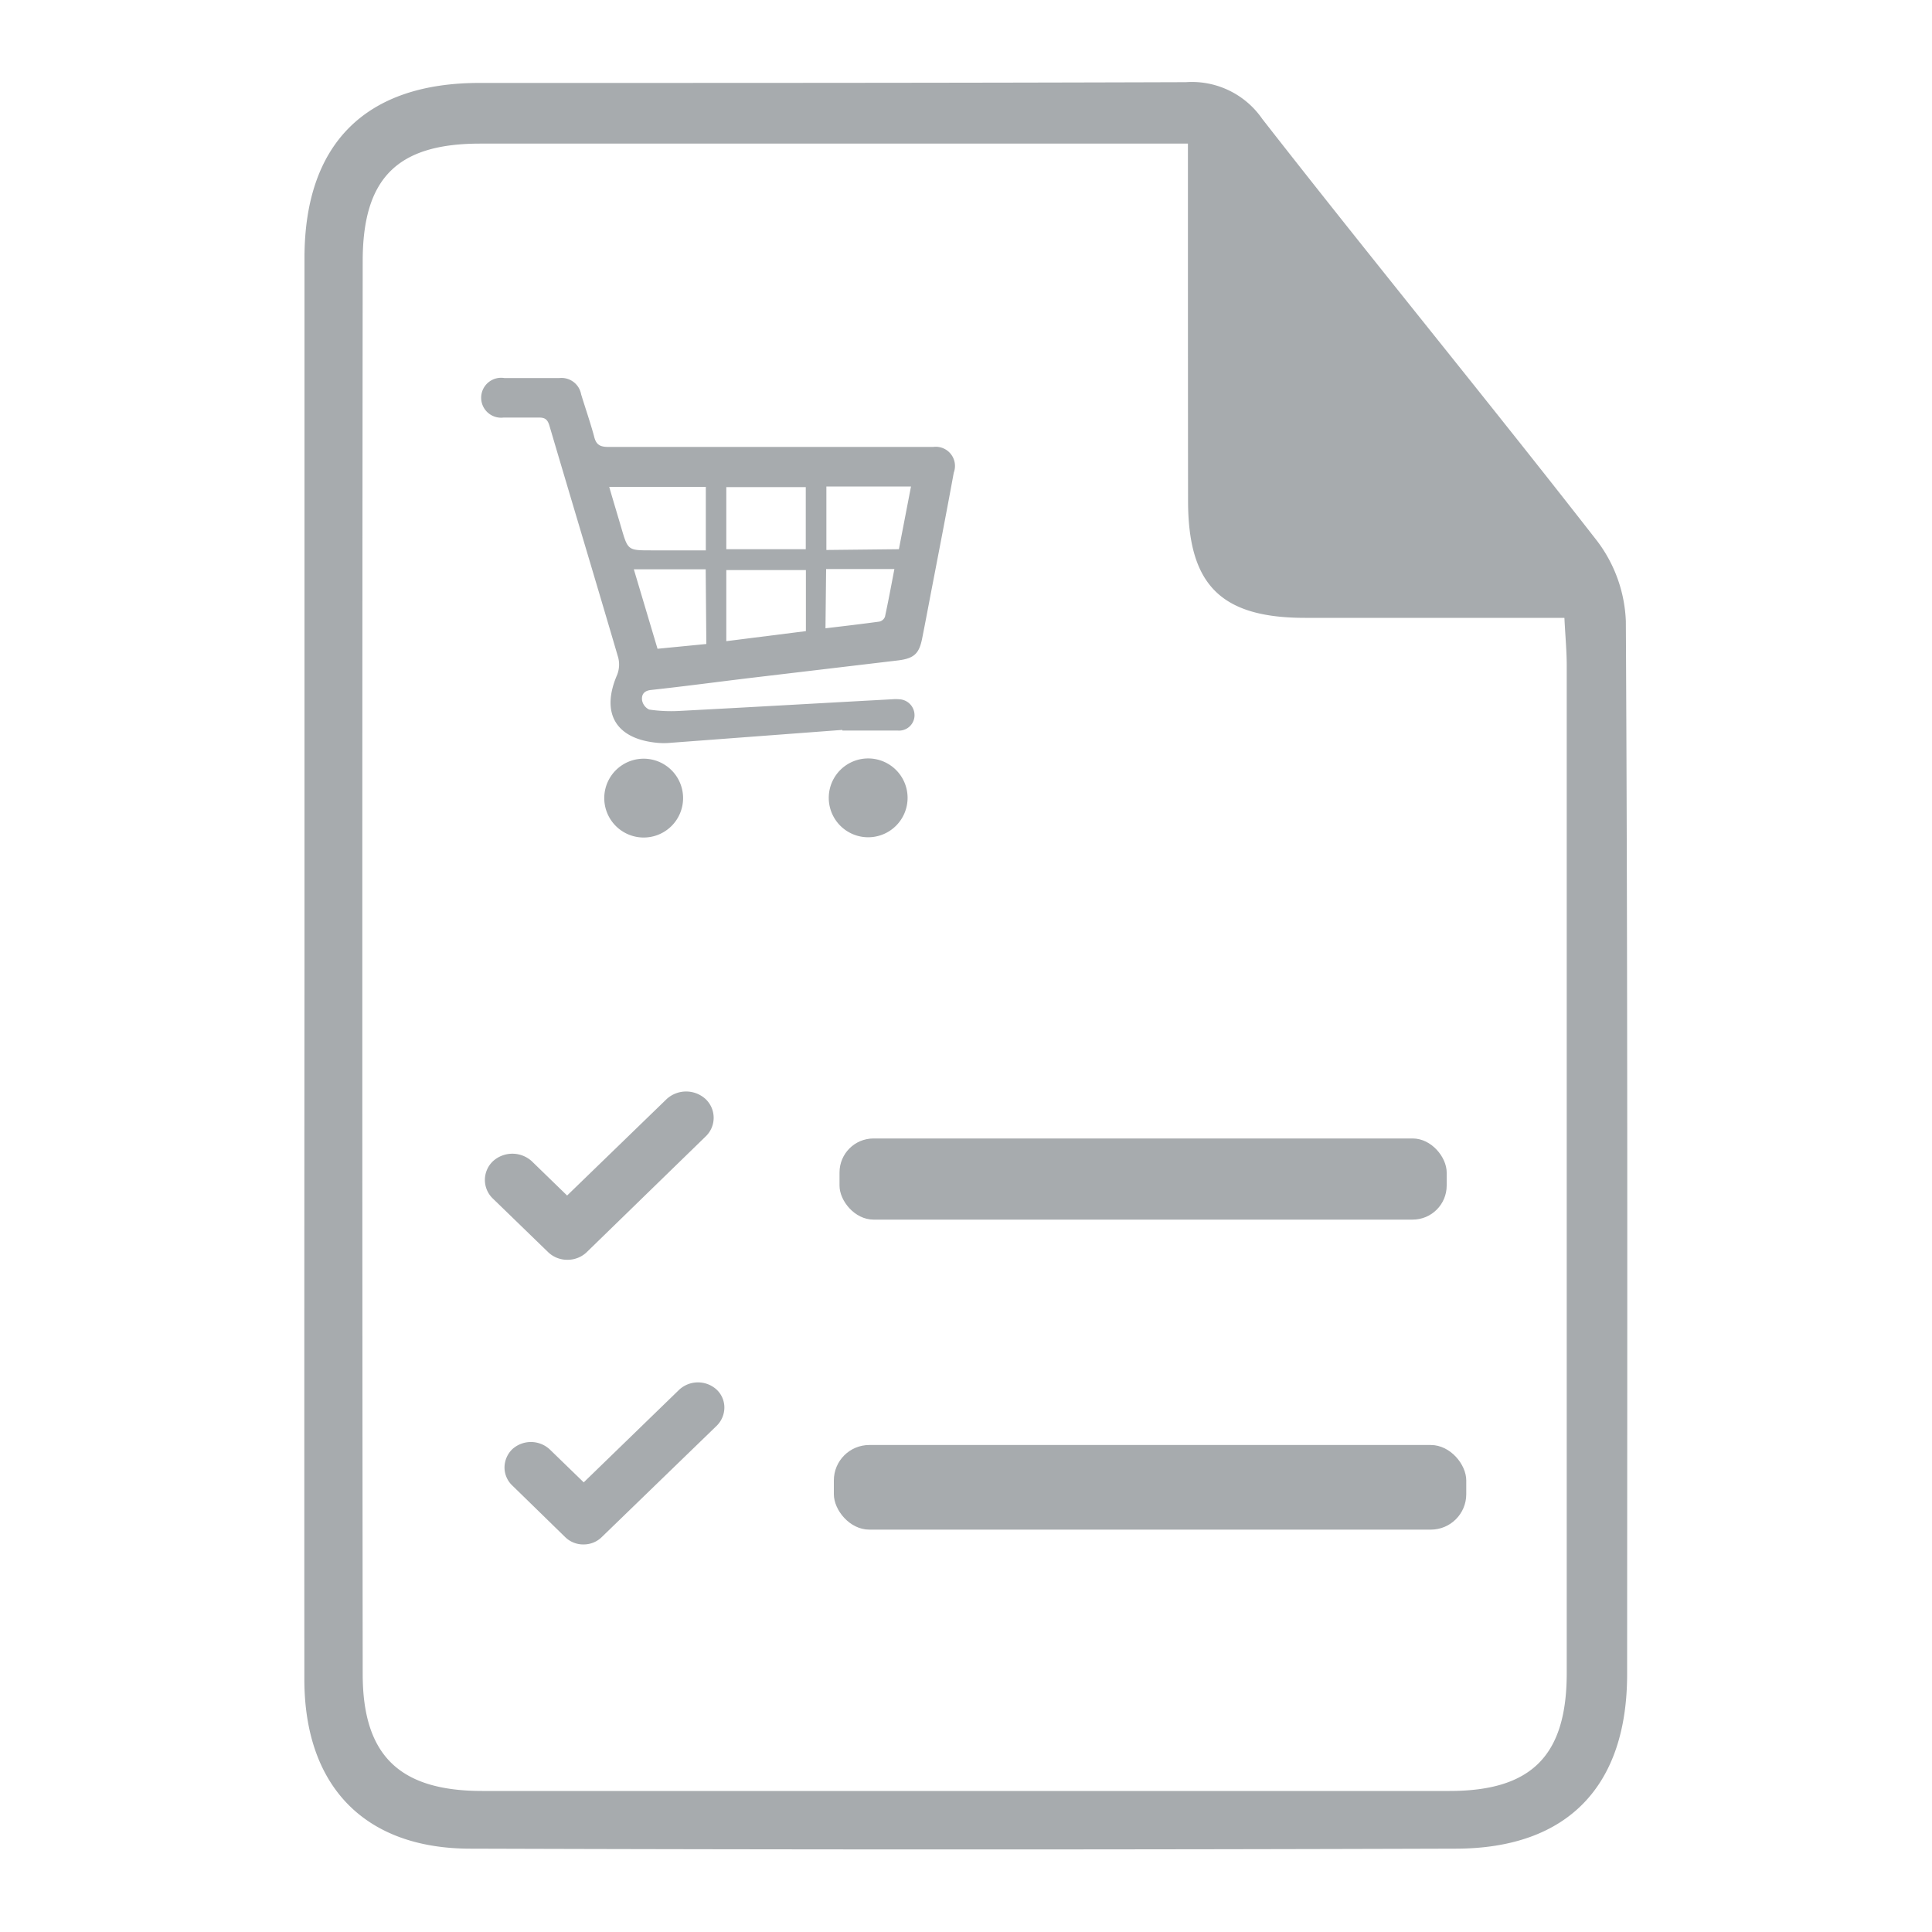 <svg id="Layer_1" data-name="Layer 1" xmlns="http://www.w3.org/2000/svg" viewBox="0 0 150 150"><defs><style>.cls-1{fill:#a7abae;}</style></defs><path class="cls-1" d="M23.64,74.88q0-27.42,0-54.85c0-8.86,4.73-13.59,13.57-13.59,18.29,0,36.57,0,54.86-.06A6.64,6.64,0,0,1,98,9.23C106.57,20.21,115.43,31,124,42a11,11,0,0,1,2.23,6.22c.15,27.26.11,54.51.1,81.76,0,8.69-4.61,13.53-13.28,13.55q-38.25.12-76.52,0c-8.23,0-12.89-4.86-12.9-13.13Q23.62,102.66,23.64,74.88ZM92.23,11.15H37.28c-6.4,0-9.12,2.64-9.12,9.13q-.06,54.84,0,109.69c0,6.35,2.88,9.08,9.28,9.08q37.55,0,75.1,0c6.38,0,9.1-2.75,9.1-9.15q0-39.14,0-78.25c0-1.12-.11-2.25-.18-3.68-6.91,0-13.53,0-20.14,0s-9.08-2.63-9.08-9.12C92.23,29.79,92.23,20.72,92.23,11.15Z"/><path class="cls-1" d="M65.39,56.67l-13.31,1a5.47,5.47,0,0,1-1.07,0c-3.22-.31-4.38-2.32-3.09-5.29A2.19,2.19,0,0,0,48,51.06c-1.76-6-3.57-12-5.34-18-.15-.51-.36-.65-.85-.64-.91,0-1.81,0-2.72,0a1.55,1.55,0,1,1,.06-3.07h4.29a1.55,1.55,0,0,1,1.68,1.27c.33,1.08.7,2.14,1,3.24.15.66.45.84,1.12.84q12.24,0,24.48,0h.74a1.49,1.49,0,0,1,1.59,2c-.57,3.12-1.18,6.25-1.78,9.37-.22,1.16-.44,2.32-.67,3.48s-.59,1.56-1.84,1.72L58.22,52.64c-2.56.31-5.11.65-7.68.93-.57.06-.74.39-.69.8a1,1,0,0,0,.55.72,11.62,11.62,0,0,0,2.28.11c5.54-.29,11.08-.61,16.61-.91a2.79,2.79,0,0,1,.5,0A1.24,1.24,0,0,1,71,55.62a1.2,1.2,0,0,1-1.3,1.1c-1.43,0-2.86,0-4.29,0ZM47.3,37.8c.32,1.11.63,2.13.93,3.15.52,1.78.51,1.78,2.35,1.78H54.8V37.8ZM62.57,49V44.26H56.39v5.52Zm-6.18-6.36h6.17V37.82H56.39Zm13.4,0,.94-4.87H64.16V42.7Zm-15,1.56H49.21l1.84,6.17L54.84,50Zm9.3,4.58c1.43-.17,2.81-.33,4.19-.52a.61.61,0,0,0,.43-.38c.26-1.21.49-2.44.73-3.7H64.14Z"/><path class="cls-1" d="M49.8,58.91a3.06,3.06,0,1,1,0,6.11,3.06,3.06,0,0,1,0-6.11Z"/><path class="cls-1" d="M67.23,65a3.06,3.06,0,0,1,0-6.11,3.06,3.06,0,1,1,0,6.11Z"/><rect class="cls-1" x="65.18" y="88.39" width="47.14" height="6.3" rx="2.64"/><rect class="cls-1" x="64.74" y="112.19" width="49.1" height="6.57" rx="2.75"/><path class="cls-1" d="M44.05,97.12a1.43,1.43,0,0,1-1-.4l-4.27-4.14a1.35,1.35,0,0,1,0-1.94,1.45,1.45,0,0,1,2,0l3.26,3.16,8.24-8a1.45,1.45,0,0,1,2,0,1.34,1.34,0,0,1,0,2l-9.24,9A1.44,1.44,0,0,1,44.05,97.12Z"/><path class="cls-1" d="M44.05,97.81a2.13,2.13,0,0,1-1.5-.6l-4.27-4.14a2,2,0,0,1,0-2.92,2.24,2.24,0,0,1,3,0l2.75,2.67,7.74-7.5a2.24,2.24,0,0,1,3,0,2,2,0,0,1,0,2.93l-9.25,9A2.15,2.15,0,0,1,44.05,97.81Zm-4.26-6.89a.7.7,0,0,0-.5.2.67.67,0,0,0-.21.49.7.7,0,0,0,.2.49l4.27,4.13a.75.75,0,0,0,1,0l9.24-9a.67.67,0,0,0,0-1,.75.75,0,0,0-1,0l-8.74,8.47-3.76-3.65A.7.7,0,0,0,39.79,90.92Z"/><path class="cls-1" d="M45.32,119.25a1.39,1.39,0,0,1-1-.39l-4.1-4a1.3,1.3,0,0,1,0-1.87,1.39,1.39,0,0,1,1.93,0l3.14,3,7.91-7.67a1.39,1.39,0,0,1,1.93,0,1.3,1.3,0,0,1,0,1.87l-8.88,8.6A1.37,1.37,0,0,1,45.32,119.25Z"/><path class="cls-1" d="M45.32,119.91a2,2,0,0,1-1.45-.58l-4.1-4a1.93,1.93,0,0,1-.6-1.4,2,2,0,0,1,.6-1.41,2.15,2.15,0,0,1,2.9,0l2.65,2.57,7.42-7.2a2.15,2.15,0,0,1,2.9,0,1.91,1.91,0,0,1,.6,1.4,2,2,0,0,1-.6,1.41l-8.88,8.6A2,2,0,0,1,45.32,119.91Zm-4.1-6.62a.67.67,0,0,0-.48.2.64.64,0,0,0,0,.93l4.09,4a.72.72,0,0,0,1,0l8.87-8.61a.63.63,0,0,0,.2-.47.67.67,0,0,0-.2-.47.71.71,0,0,0-1,0L45.32,117l-3.62-3.5A.67.67,0,0,0,41.22,113.29Z"/></svg>